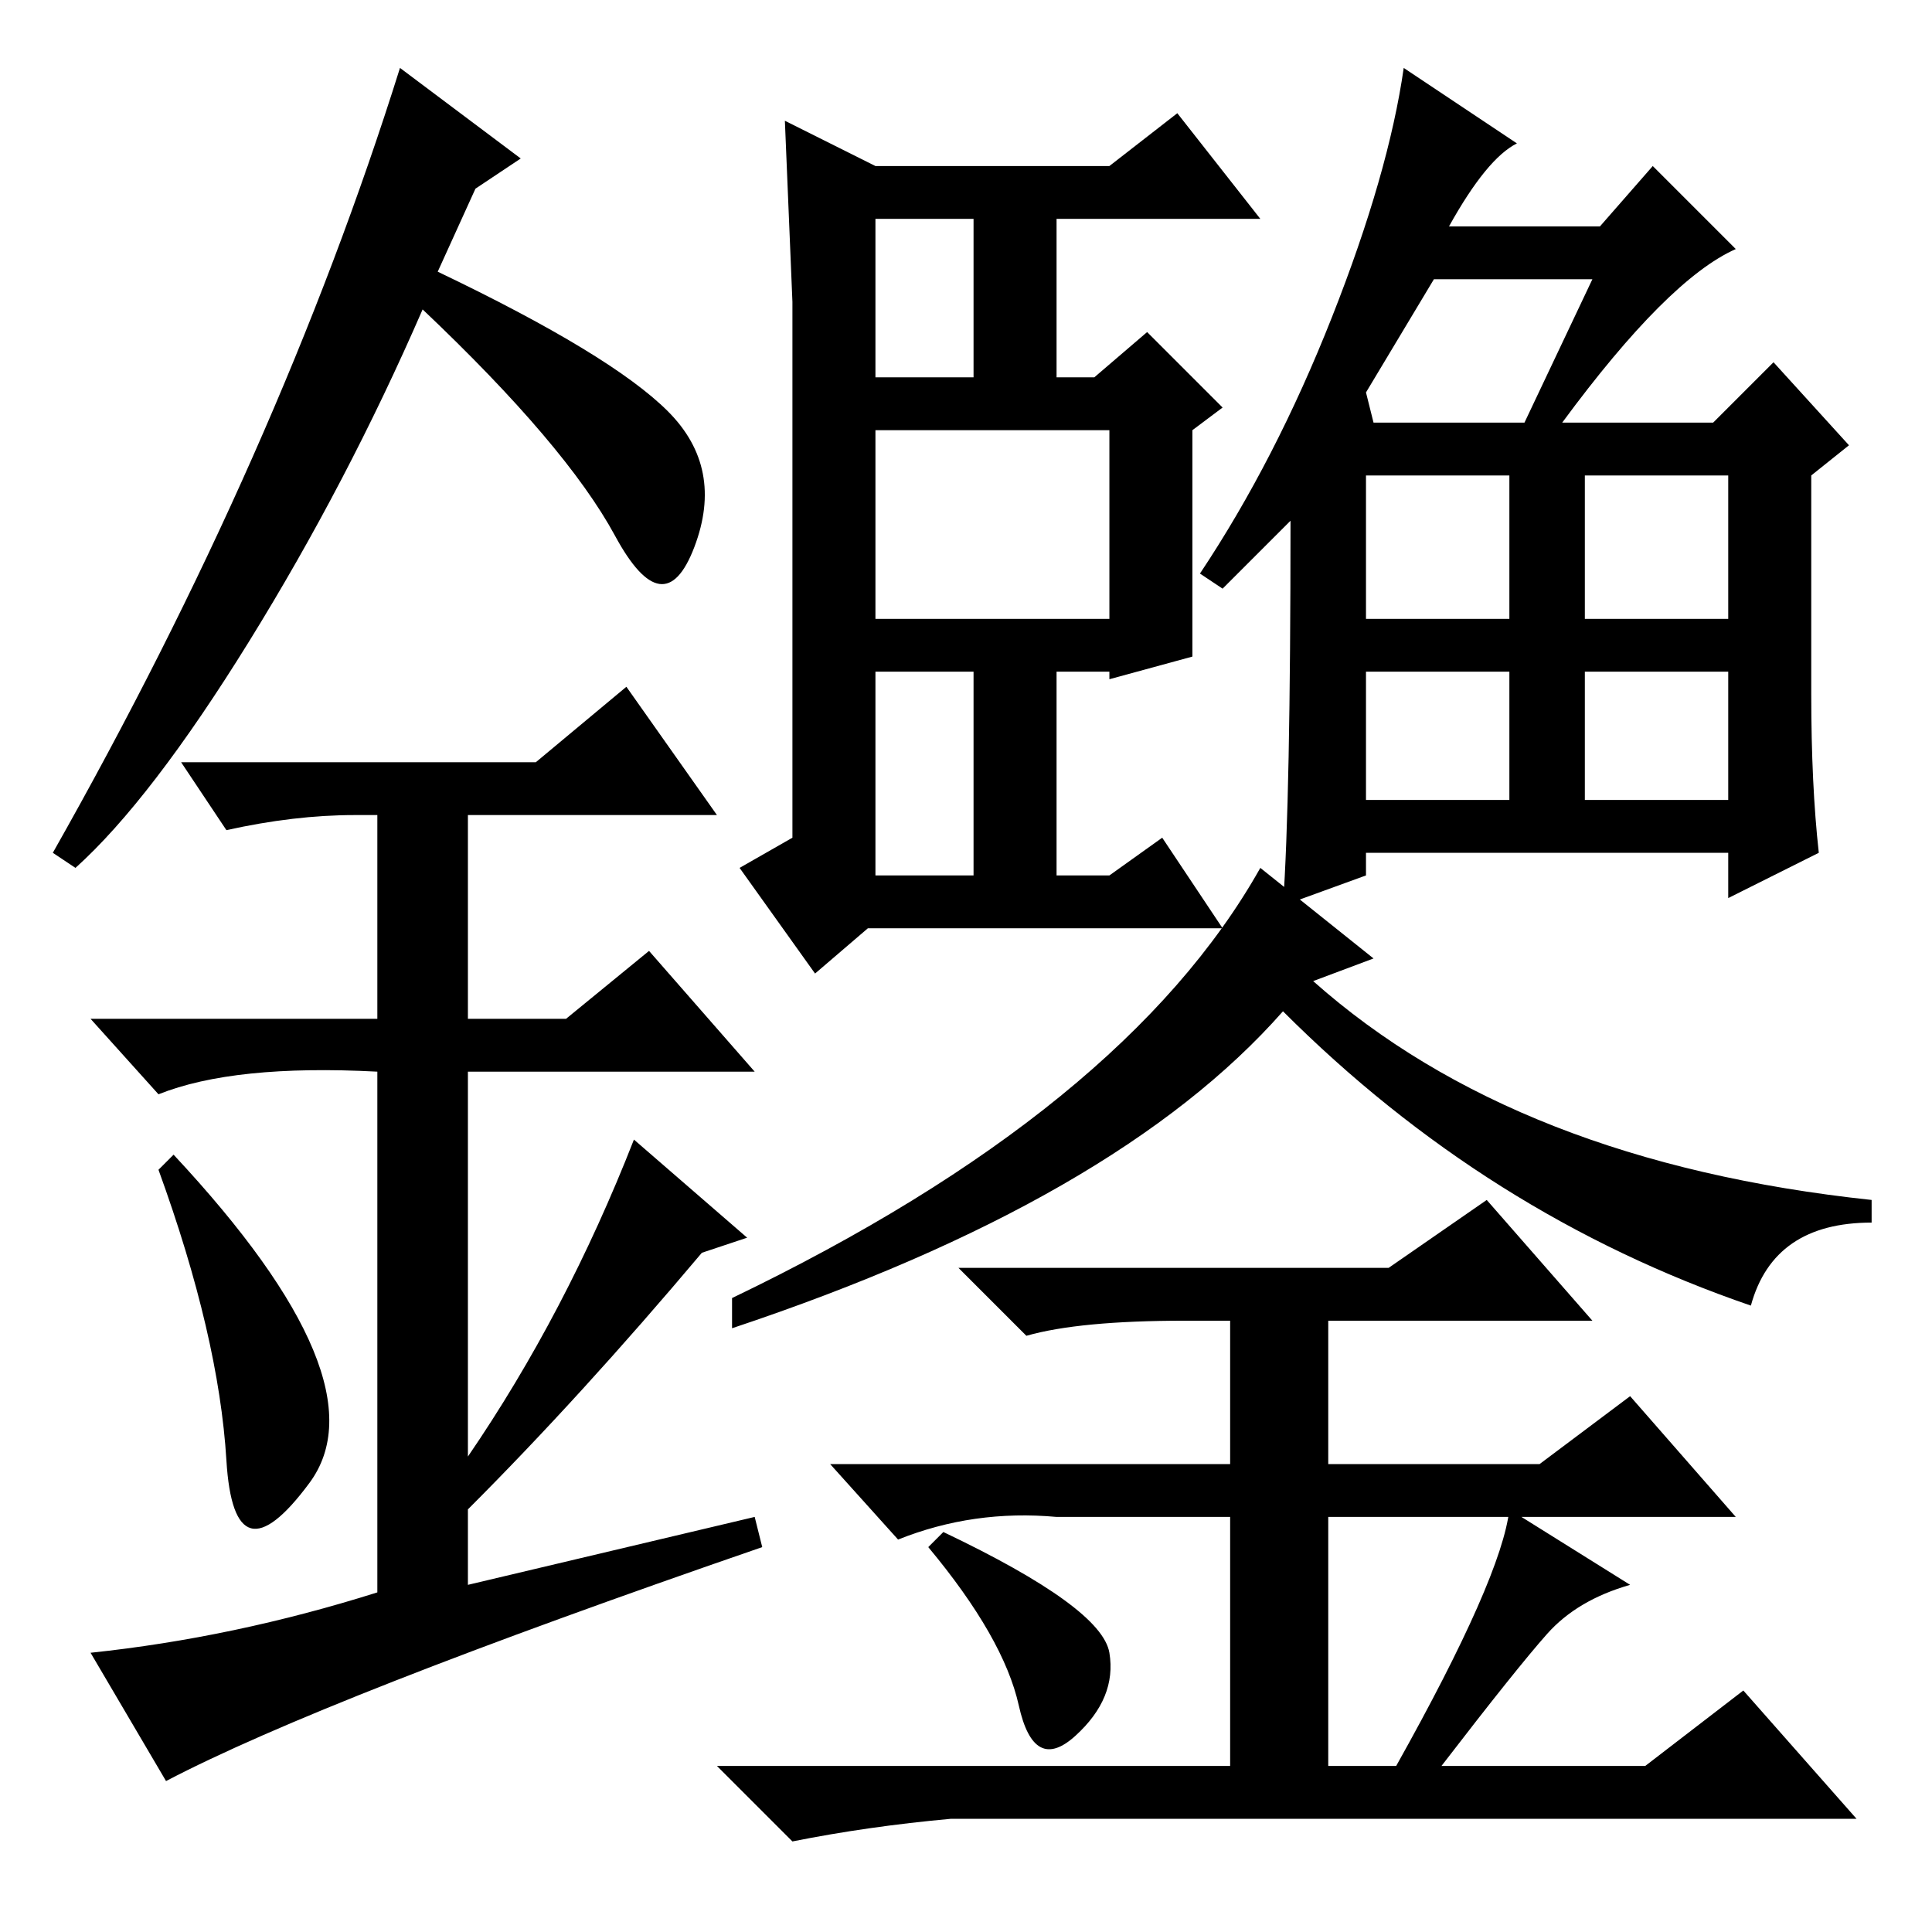 <?xml version="1.0" standalone="no"?>
<!DOCTYPE svg PUBLIC "-//W3C//DTD SVG 1.1//EN" "http://www.w3.org/Graphics/SVG/1.1/DTD/svg11.dtd" >
<svg xmlns="http://www.w3.org/2000/svg" xmlns:xlink="http://www.w3.org/1999/xlink" version="1.1" viewBox="0 -36 256 256">
  <g transform="matrix(1 0 0 -1 0 220)">
   <path fill="currentColor"
d="M147 140l7 5l8 -12h-47l-7 -6l-10 14l7 4v47v24l-1 24l12 -6h31l9 7l11 -14h-27v-21h5l7 6l10 -10l-4 -3v-30l-11 -3v1h-7v-27h7zM116 227v-21h13v21h-13zM116 174h31v25h-31v-25zM116 167v-27h13v27h-13zM125 53q21 -10 22 -16t-4.5 -11t-7.5 4t-12 21zM205 39.5
q-4 -4.5 -14 -17.5h27l13 10l15 -17h-120q-11 -1 -21 -3l-10 10h68v33h-23q-11 1 -21 -3l-9 10h53v19h-6q-14 0 -21 -2l-9 9h57l13 9l14 -16h-35v-19h28l12 9l14 -16h-54v-33h9q14 25 15 34l16 -10q-7 -2 -11 -6.5zM167 141l15 -12l-8 -3q27 -24 74 -29v-3q-13 0 -16 -11
q-35 12 -62 39q-22 -25 -73 -42v4q52 25 70 57zM211 219h-21l-9 -15l1 -4h20zM181 174h19v19h-19v-19zM210 174h19v19h-19v-19zM181 150h19v17h-19v-17zM210 150h19v17h-19v-17zM192 226h20l7 8l11 -11q-9 -4 -23 -23h20l8 8l10 -11l-5 -4v-29q0 -12 1 -21l-12 -6v6h-48v-3
l-11 -4q1 14 1 51l-9 -9l-3 2q10 15 17.5 34t9.5 33l15 -10q-4 -2 -9 -11zM30 62.5q-1 16.5 -9 38.5l2 2q28 -30 18 -43.5t-11 3zM83 165l12 -17h-33v-27h13l11 9l14 -16h-38v-51q13 19 22 42l15 -13l-6 -2q-16 -19 -31 -34v-10l38 9l1 -4q-58 -20 -79 -31l-10 17q19 2 38 8
v69q-19 1 -29 -3l-9 10h38v27h-3q-8 0 -17 -2l-6 9h47zM10 141l-3 2q30 53 46 104l16 -12l-6 -4l-5 -11q23 -11 30.5 -18.5t3.5 -18t-10.5 1.5t-25.5 30q-10 -23 -23 -44t-23 -30z" />
  </g>

</svg>
